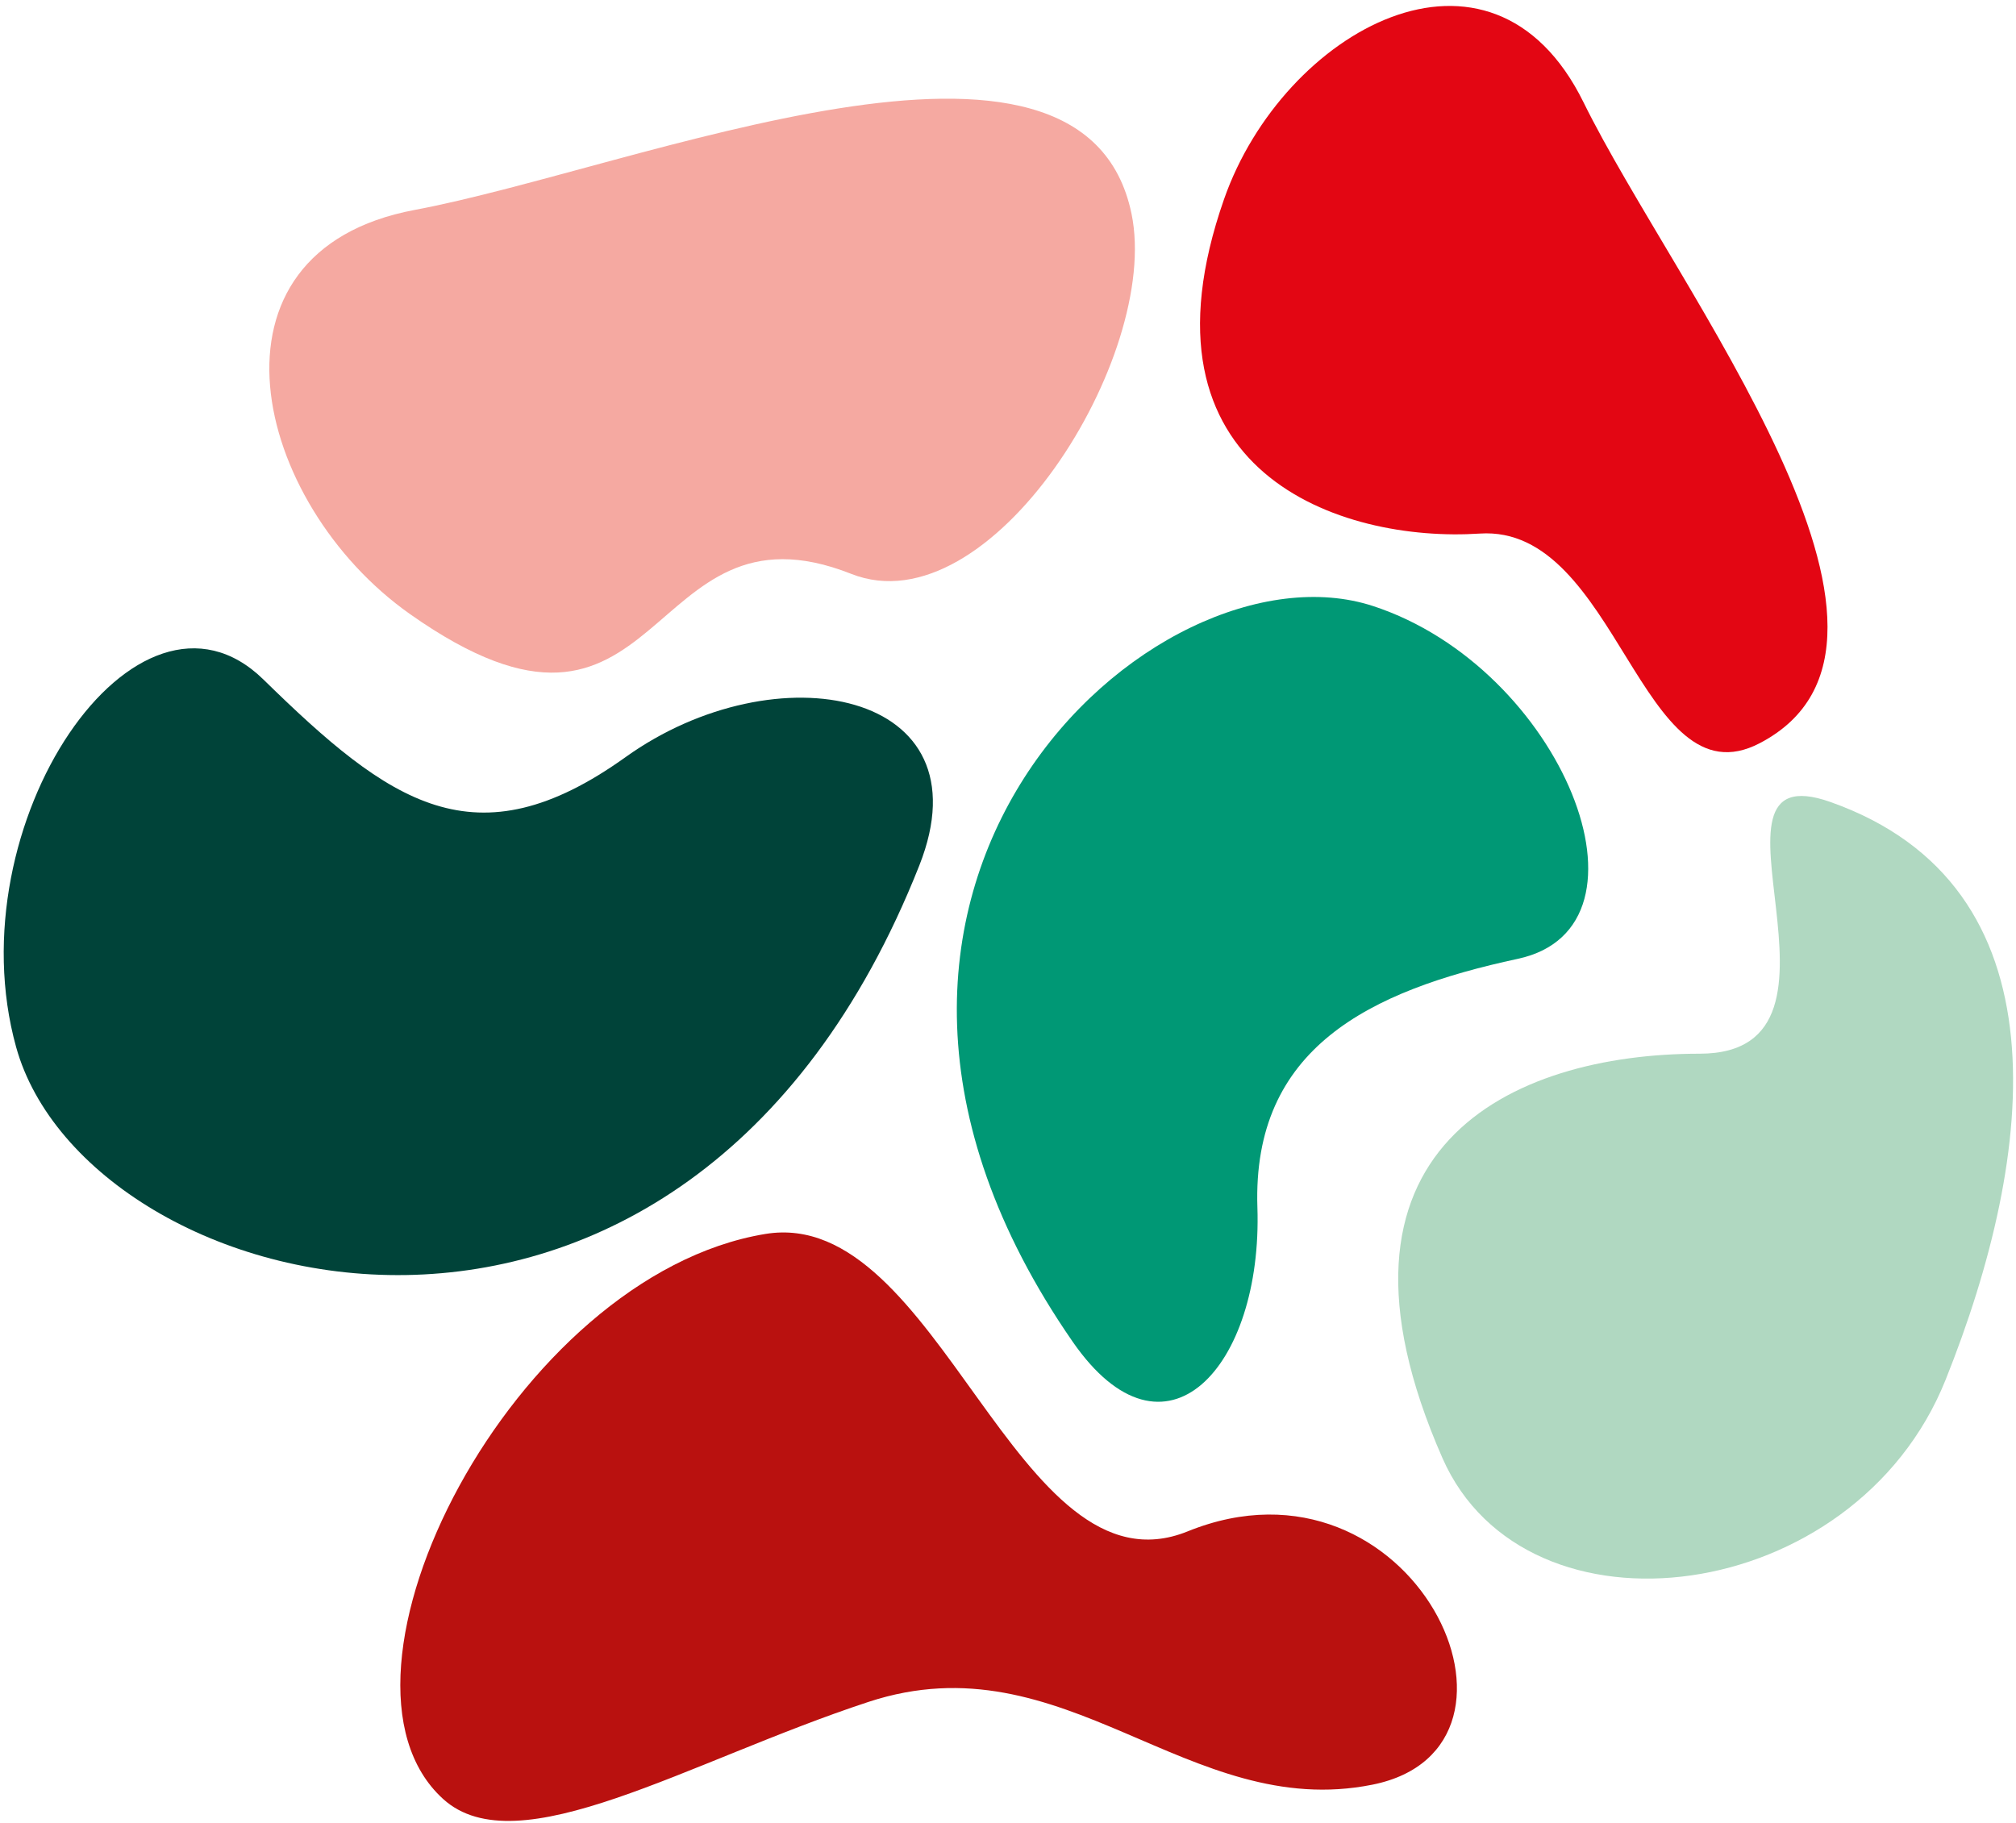 <svg width="272" height="246" viewBox="0 0 272 246" fill="none" xmlns="http://www.w3.org/2000/svg">
<path d="M2.173 141.284C-6.165 111.212 18.507 75.029 35.545 91.697C52.583 108.365 64.099 116.704 84.404 102.164C104.71 87.625 133.413 93.074 124.037 116.781C92.321 196.979 11.746 175.813 2.173 141.284Z" fill="#004339"/>
<path d="M55.334 82.878C34.075 67.898 25.999 33.938 55.953 28.327C85.908 22.715 146.142 -2.748 152.669 28.861C156.635 48.068 133.662 84.882 114.849 77.438C86.533 66.234 89.973 107.285 55.334 82.878Z" fill="#F5A9A1"/>
<path d="M59.783 242.753C41.555 226.192 69.348 172.099 103.261 166.511C126.747 162.64 137.099 216.01 160.236 206.646C190.65 194.337 210.108 235.823 185.172 240.824C160.236 245.826 143.695 220.935 117.173 229.656C92.842 237.657 69.861 251.91 59.783 242.753Z" fill="#B9110F"/>
<path d="M165.151 26.872C173.103 4.151 201.178 -11.536 213.652 13.81C226.126 39.156 263.775 86.584 237.397 100.301C221.368 108.636 218.285 70.765 199.652 72C181.019 73.235 152.194 63.893 165.151 26.872Z" fill="#E30613"/>
<path d="M194.611 196.742C205.901 222.445 250.24 216.794 262.494 186.21C274.748 155.625 278.978 119.542 246.956 108.219C227.076 101.19 253.165 142.187 229.302 142.187C203.944 142.187 176.215 154.862 194.611 196.742Z" fill="#B0D8C1"/>
<path d="M185.255 81.78C210.714 90.113 224.813 125.081 204.787 129.384C184.761 133.688 168.935 141.416 169.65 162.935C170.365 184.453 157.182 199.06 144.71 181.029C102.517 120.032 156.025 72.211 185.255 81.78Z" fill="#009875"/>
</svg>
